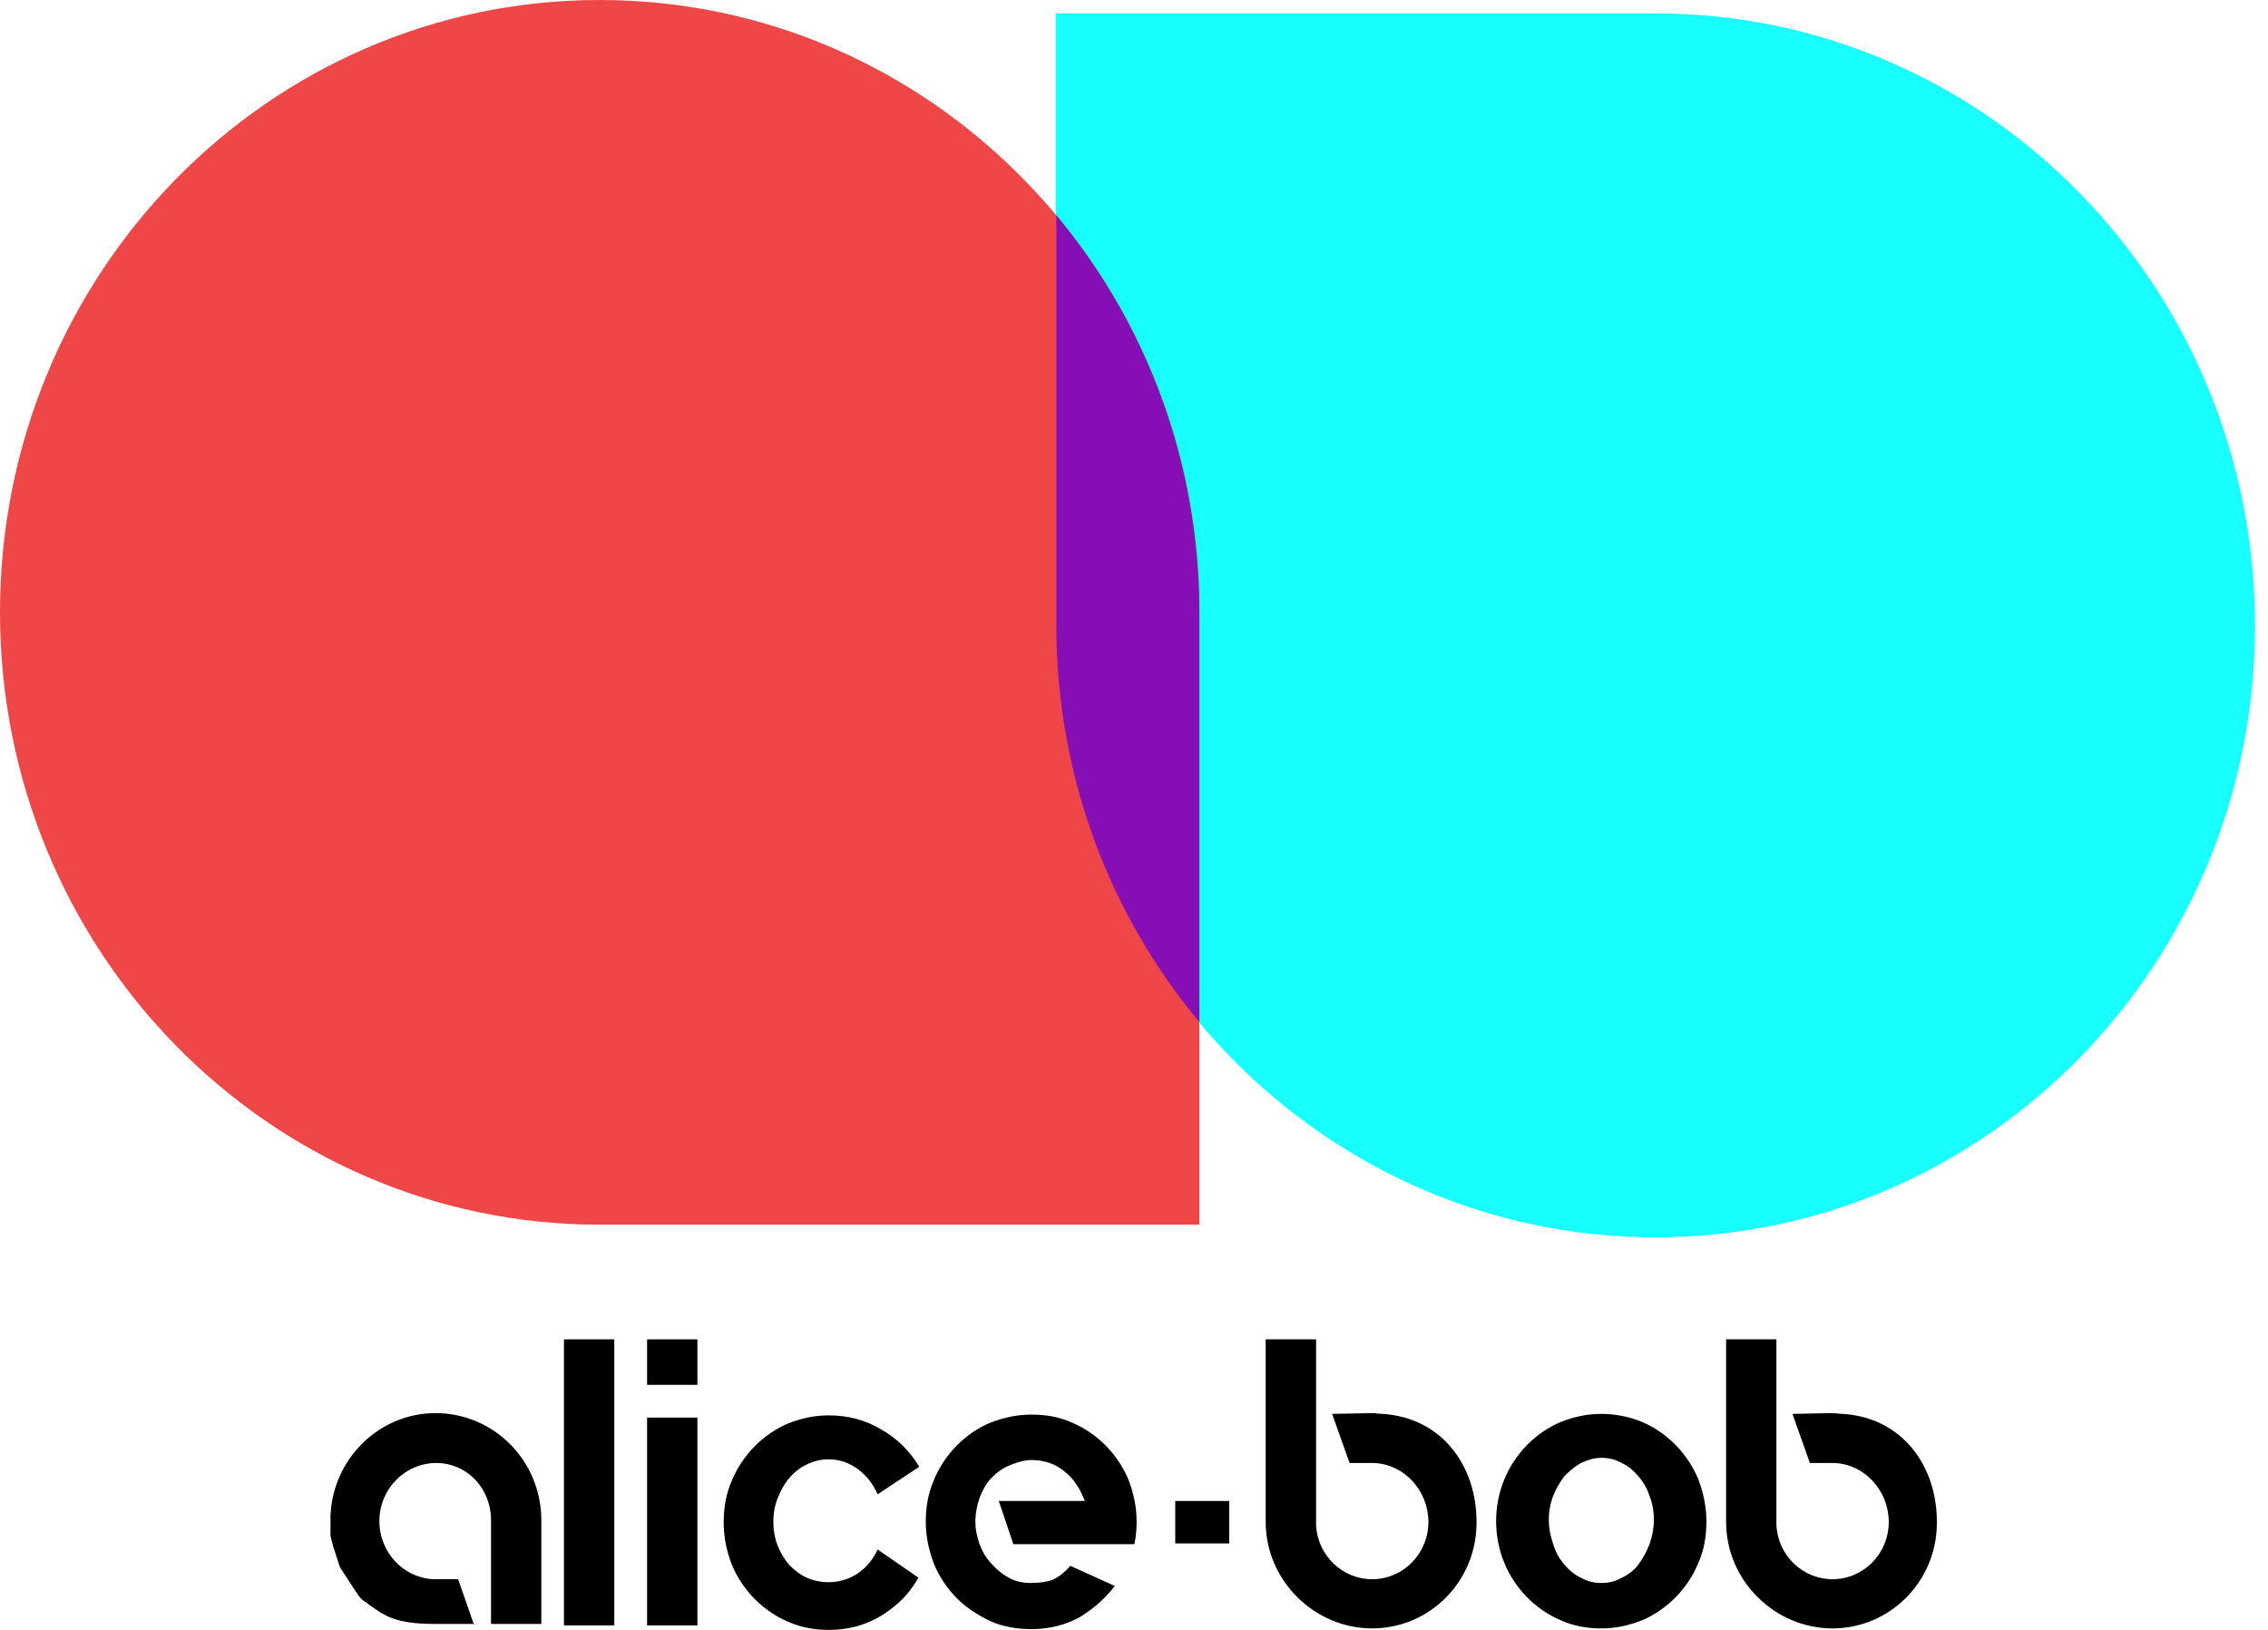 <svg width="32" height="23" viewBox="0 0 32 23" fill="none" xmlns="http://www.w3.org/2000/svg">
<g clip-path="url(#clip0_5392_48414)">
<path fill-rule="evenodd" clip-rule="evenodd" d="M23.356 17.46C18.683 17.46 14.895 13.592 14.895 8.82V0.189H23.356C28.029 0.189 31.817 4.058 31.817 8.83C31.817 13.592 28.029 17.46 23.356 17.46Z" fill="#18FFFF"/>
<path fill-rule="evenodd" clip-rule="evenodd" d="M8.461 0C13.134 0 16.922 3.868 16.922 8.641V17.282H8.461C3.788 17.282 0 13.413 0 8.641C0 3.868 3.788 0 8.461 0Z" fill="#EF4747"/>
<path fill-rule="evenodd" clip-rule="evenodd" d="M16.922 14.422C15.666 12.919 14.904 10.964 14.904 8.82V3.038C16.16 4.541 16.922 6.497 16.922 8.641V14.422Z" fill="#860EB5"/>
<path fill-rule="evenodd" clip-rule="evenodd" d="M25.29 19.952L25.537 20.645H25.887C26.309 20.666 26.649 21.034 26.649 21.476C26.649 21.928 26.289 22.285 25.856 22.285C25.434 22.285 25.084 21.949 25.064 21.518V21.476V18.9H24.354V21.476C24.354 22.306 25.043 22.979 25.856 22.979C26.659 22.979 27.318 22.327 27.328 21.507C27.328 21.497 27.328 21.486 27.328 21.476C27.328 20.677 26.834 20.004 26 19.952C25.949 19.952 25.898 19.941 25.846 19.941L25.29 19.952Z" fill="black"/>
<path fill-rule="evenodd" clip-rule="evenodd" d="M15.729 22.38L15.101 22.096C15.028 22.18 14.946 22.253 14.843 22.296C14.751 22.327 14.648 22.338 14.545 22.338C14.431 22.338 14.318 22.317 14.215 22.253C14.123 22.201 14.04 22.127 13.968 22.043C13.896 21.959 13.845 21.865 13.814 21.77C13.783 21.675 13.762 21.581 13.762 21.476C13.762 21.36 13.783 21.244 13.824 21.129C13.865 21.024 13.917 20.929 13.989 20.855C14.061 20.782 14.143 20.719 14.246 20.677C14.349 20.635 14.452 20.603 14.555 20.603C14.73 20.603 14.895 20.656 15.028 20.771C15.162 20.877 15.245 21.024 15.306 21.181H14.092L14.298 21.791H16.006C16.027 21.686 16.037 21.581 16.037 21.476C16.037 21.265 15.996 21.076 15.924 20.887C15.852 20.708 15.739 20.54 15.605 20.403C15.471 20.267 15.306 20.151 15.131 20.078C14.946 19.994 14.761 19.962 14.555 19.962C14.349 19.962 14.154 20.004 13.968 20.078C13.793 20.151 13.629 20.267 13.495 20.403C13.361 20.54 13.248 20.708 13.176 20.887C13.093 21.076 13.062 21.276 13.062 21.476C13.062 21.675 13.104 21.875 13.176 22.064C13.248 22.243 13.361 22.411 13.495 22.548C13.629 22.684 13.793 22.79 13.968 22.874C14.154 22.958 14.349 22.989 14.555 22.989C14.792 22.989 15.018 22.937 15.234 22.821C15.42 22.706 15.595 22.558 15.729 22.38Z" fill="black"/>
<path fill-rule="evenodd" clip-rule="evenodd" d="M12.383 21.865C12.321 22.001 12.228 22.117 12.105 22.201C11.981 22.285 11.837 22.327 11.693 22.327C11.59 22.327 11.477 22.306 11.384 22.264C11.292 22.222 11.209 22.159 11.137 22.085C11.065 22.001 11.014 21.917 10.973 21.812C10.931 21.707 10.911 21.591 10.911 21.476C10.911 21.36 10.931 21.245 10.973 21.14C11.014 21.034 11.065 20.94 11.137 20.856C11.209 20.771 11.292 20.709 11.384 20.666C11.487 20.614 11.59 20.593 11.693 20.593C11.848 20.593 11.992 20.645 12.115 20.74C12.239 20.835 12.321 20.95 12.383 21.087L12.97 20.698C12.836 20.477 12.661 20.299 12.434 20.172C12.208 20.036 11.961 19.973 11.693 19.973C11.487 19.973 11.302 20.015 11.117 20.088C10.942 20.162 10.777 20.277 10.643 20.414C10.509 20.551 10.396 20.719 10.324 20.898C10.242 21.087 10.211 21.276 10.211 21.486C10.211 21.697 10.252 21.886 10.324 22.075C10.396 22.254 10.509 22.422 10.643 22.559C10.777 22.695 10.942 22.811 11.117 22.884C11.302 22.968 11.498 23 11.693 23C11.961 23 12.208 22.937 12.434 22.8C12.517 22.748 12.589 22.695 12.661 22.632C12.784 22.527 12.877 22.401 12.959 22.264L12.383 21.865Z" fill="black"/>
<path fill-rule="evenodd" clip-rule="evenodd" d="M9.13 18.9V19.542H9.84V18.9H9.13Z" fill="black"/>
<path fill-rule="evenodd" clip-rule="evenodd" d="M9.13 22.937H9.84V20.004H9.13V22.937Z" fill="black"/>
<path fill-rule="evenodd" clip-rule="evenodd" d="M7.957 18.9V22.937H8.667V18.9H7.957Z" fill="black"/>
<path fill-rule="evenodd" clip-rule="evenodd" d="M16.582 21.181V21.78H17.344V21.181H16.582Z" fill="black"/>
<path fill-rule="evenodd" clip-rule="evenodd" d="M22.594 19.952C22.388 19.952 22.203 19.994 22.018 20.067C21.843 20.141 21.678 20.256 21.544 20.393C21.41 20.53 21.297 20.698 21.225 20.877C21.071 21.245 21.071 21.686 21.225 22.054C21.297 22.233 21.41 22.401 21.544 22.538C21.678 22.674 21.843 22.79 22.018 22.863C22.203 22.948 22.399 22.979 22.594 22.979C22.8 22.979 22.985 22.937 23.171 22.863C23.346 22.79 23.51 22.674 23.644 22.538C23.778 22.401 23.891 22.233 23.963 22.054C24.046 21.865 24.076 21.676 24.076 21.465C24.076 21.266 24.035 21.066 23.963 20.877C23.891 20.698 23.778 20.53 23.644 20.393C23.51 20.256 23.346 20.141 23.171 20.067C22.996 19.994 22.8 19.952 22.594 19.952ZM22.594 22.338C22.491 22.338 22.399 22.317 22.306 22.264C22.213 22.222 22.131 22.149 22.069 22.075C21.997 21.991 21.946 21.896 21.915 21.791C21.874 21.676 21.853 21.56 21.853 21.444C21.853 21.329 21.874 21.213 21.915 21.108C21.956 21.003 22.008 20.919 22.069 20.835C22.141 20.761 22.213 20.698 22.306 20.645C22.399 20.603 22.491 20.572 22.594 20.572C22.697 20.572 22.79 20.593 22.882 20.645C22.975 20.688 23.047 20.751 23.119 20.835C23.191 20.919 23.243 21.013 23.273 21.108C23.315 21.213 23.335 21.329 23.335 21.444C23.335 21.56 23.315 21.676 23.273 21.791C23.232 21.896 23.181 21.991 23.119 22.075C23.057 22.159 22.975 22.222 22.882 22.264C22.79 22.317 22.697 22.338 22.594 22.338Z" fill="black"/>
<path fill-rule="evenodd" clip-rule="evenodd" d="M6.691 22.937L6.464 22.285H6.114C5.692 22.264 5.353 21.907 5.353 21.465C5.353 21.013 5.713 20.645 6.156 20.645C6.578 20.645 6.907 20.982 6.928 21.413V21.455V22.916H7.638V21.455C7.638 20.614 6.969 19.941 6.145 19.941C5.353 19.941 4.694 20.582 4.663 21.392V21.402C4.663 21.413 4.663 21.413 4.663 21.423C4.663 21.434 4.663 21.444 4.663 21.455C4.663 21.465 4.663 21.476 4.663 21.497C4.663 21.507 4.663 21.518 4.663 21.539C4.663 21.549 4.663 21.56 4.663 21.581C4.663 21.591 4.663 21.602 4.663 21.623C4.663 21.633 4.663 21.644 4.663 21.665C4.663 21.675 4.663 21.686 4.673 21.707C4.673 21.717 4.673 21.728 4.684 21.749C4.684 21.759 4.684 21.77 4.694 21.791C4.694 21.802 4.694 21.812 4.704 21.833C4.704 21.844 4.715 21.854 4.715 21.865C4.715 21.875 4.725 21.886 4.725 21.896C4.725 21.907 4.735 21.917 4.735 21.928C4.735 21.938 4.745 21.949 4.745 21.959C4.745 21.97 4.756 21.98 4.756 21.991C4.756 22.001 4.766 22.012 4.766 22.022C4.766 22.033 4.776 22.043 4.776 22.054C4.776 22.064 4.787 22.075 4.787 22.085C4.787 22.096 4.797 22.106 4.797 22.117C4.807 22.127 4.807 22.138 4.817 22.148C4.828 22.159 4.828 22.169 4.838 22.18C4.848 22.191 4.848 22.201 4.859 22.212C4.869 22.222 4.869 22.233 4.879 22.243C4.89 22.253 4.89 22.264 4.9 22.275C4.91 22.285 4.91 22.296 4.92 22.306C4.931 22.317 4.931 22.327 4.941 22.338C4.951 22.348 4.951 22.359 4.962 22.369C4.972 22.38 4.972 22.39 4.982 22.401C4.992 22.411 4.992 22.422 5.003 22.432C5.013 22.443 5.013 22.453 5.023 22.464C5.034 22.474 5.044 22.485 5.044 22.495C5.054 22.506 5.065 22.516 5.065 22.527C5.075 22.537 5.085 22.548 5.085 22.548C5.095 22.558 5.106 22.569 5.106 22.569C5.116 22.579 5.126 22.59 5.137 22.59C5.147 22.6 5.157 22.611 5.167 22.611C5.188 22.632 5.209 22.642 5.219 22.653C5.229 22.663 5.24 22.663 5.25 22.674C5.26 22.684 5.27 22.684 5.281 22.695C5.291 22.706 5.301 22.706 5.312 22.716C5.322 22.727 5.332 22.727 5.342 22.737C5.353 22.748 5.363 22.748 5.373 22.758C5.394 22.769 5.415 22.779 5.435 22.79C5.6 22.884 5.847 22.916 6.125 22.916H6.691V22.937Z" fill="black"/>
<path fill-rule="evenodd" clip-rule="evenodd" d="M18.795 19.952L19.042 20.645H19.392C19.814 20.666 20.154 21.034 20.154 21.476C20.154 21.928 19.794 22.285 19.361 22.285C18.939 22.285 18.589 21.949 18.569 21.518V21.476V18.9H17.858V21.476C17.858 22.306 18.548 22.979 19.361 22.979C20.164 22.979 20.823 22.327 20.833 21.507C20.833 21.497 20.833 21.486 20.833 21.476C20.833 20.677 20.339 20.004 19.505 19.952C19.454 19.952 19.402 19.941 19.351 19.941L18.795 19.952Z" fill="black"/>
</g>
<defs>
<clipPath id="clip0_5392_48414">
<rect width="32" height="23" fill="white"/>
</clipPath>
</defs>
</svg>

